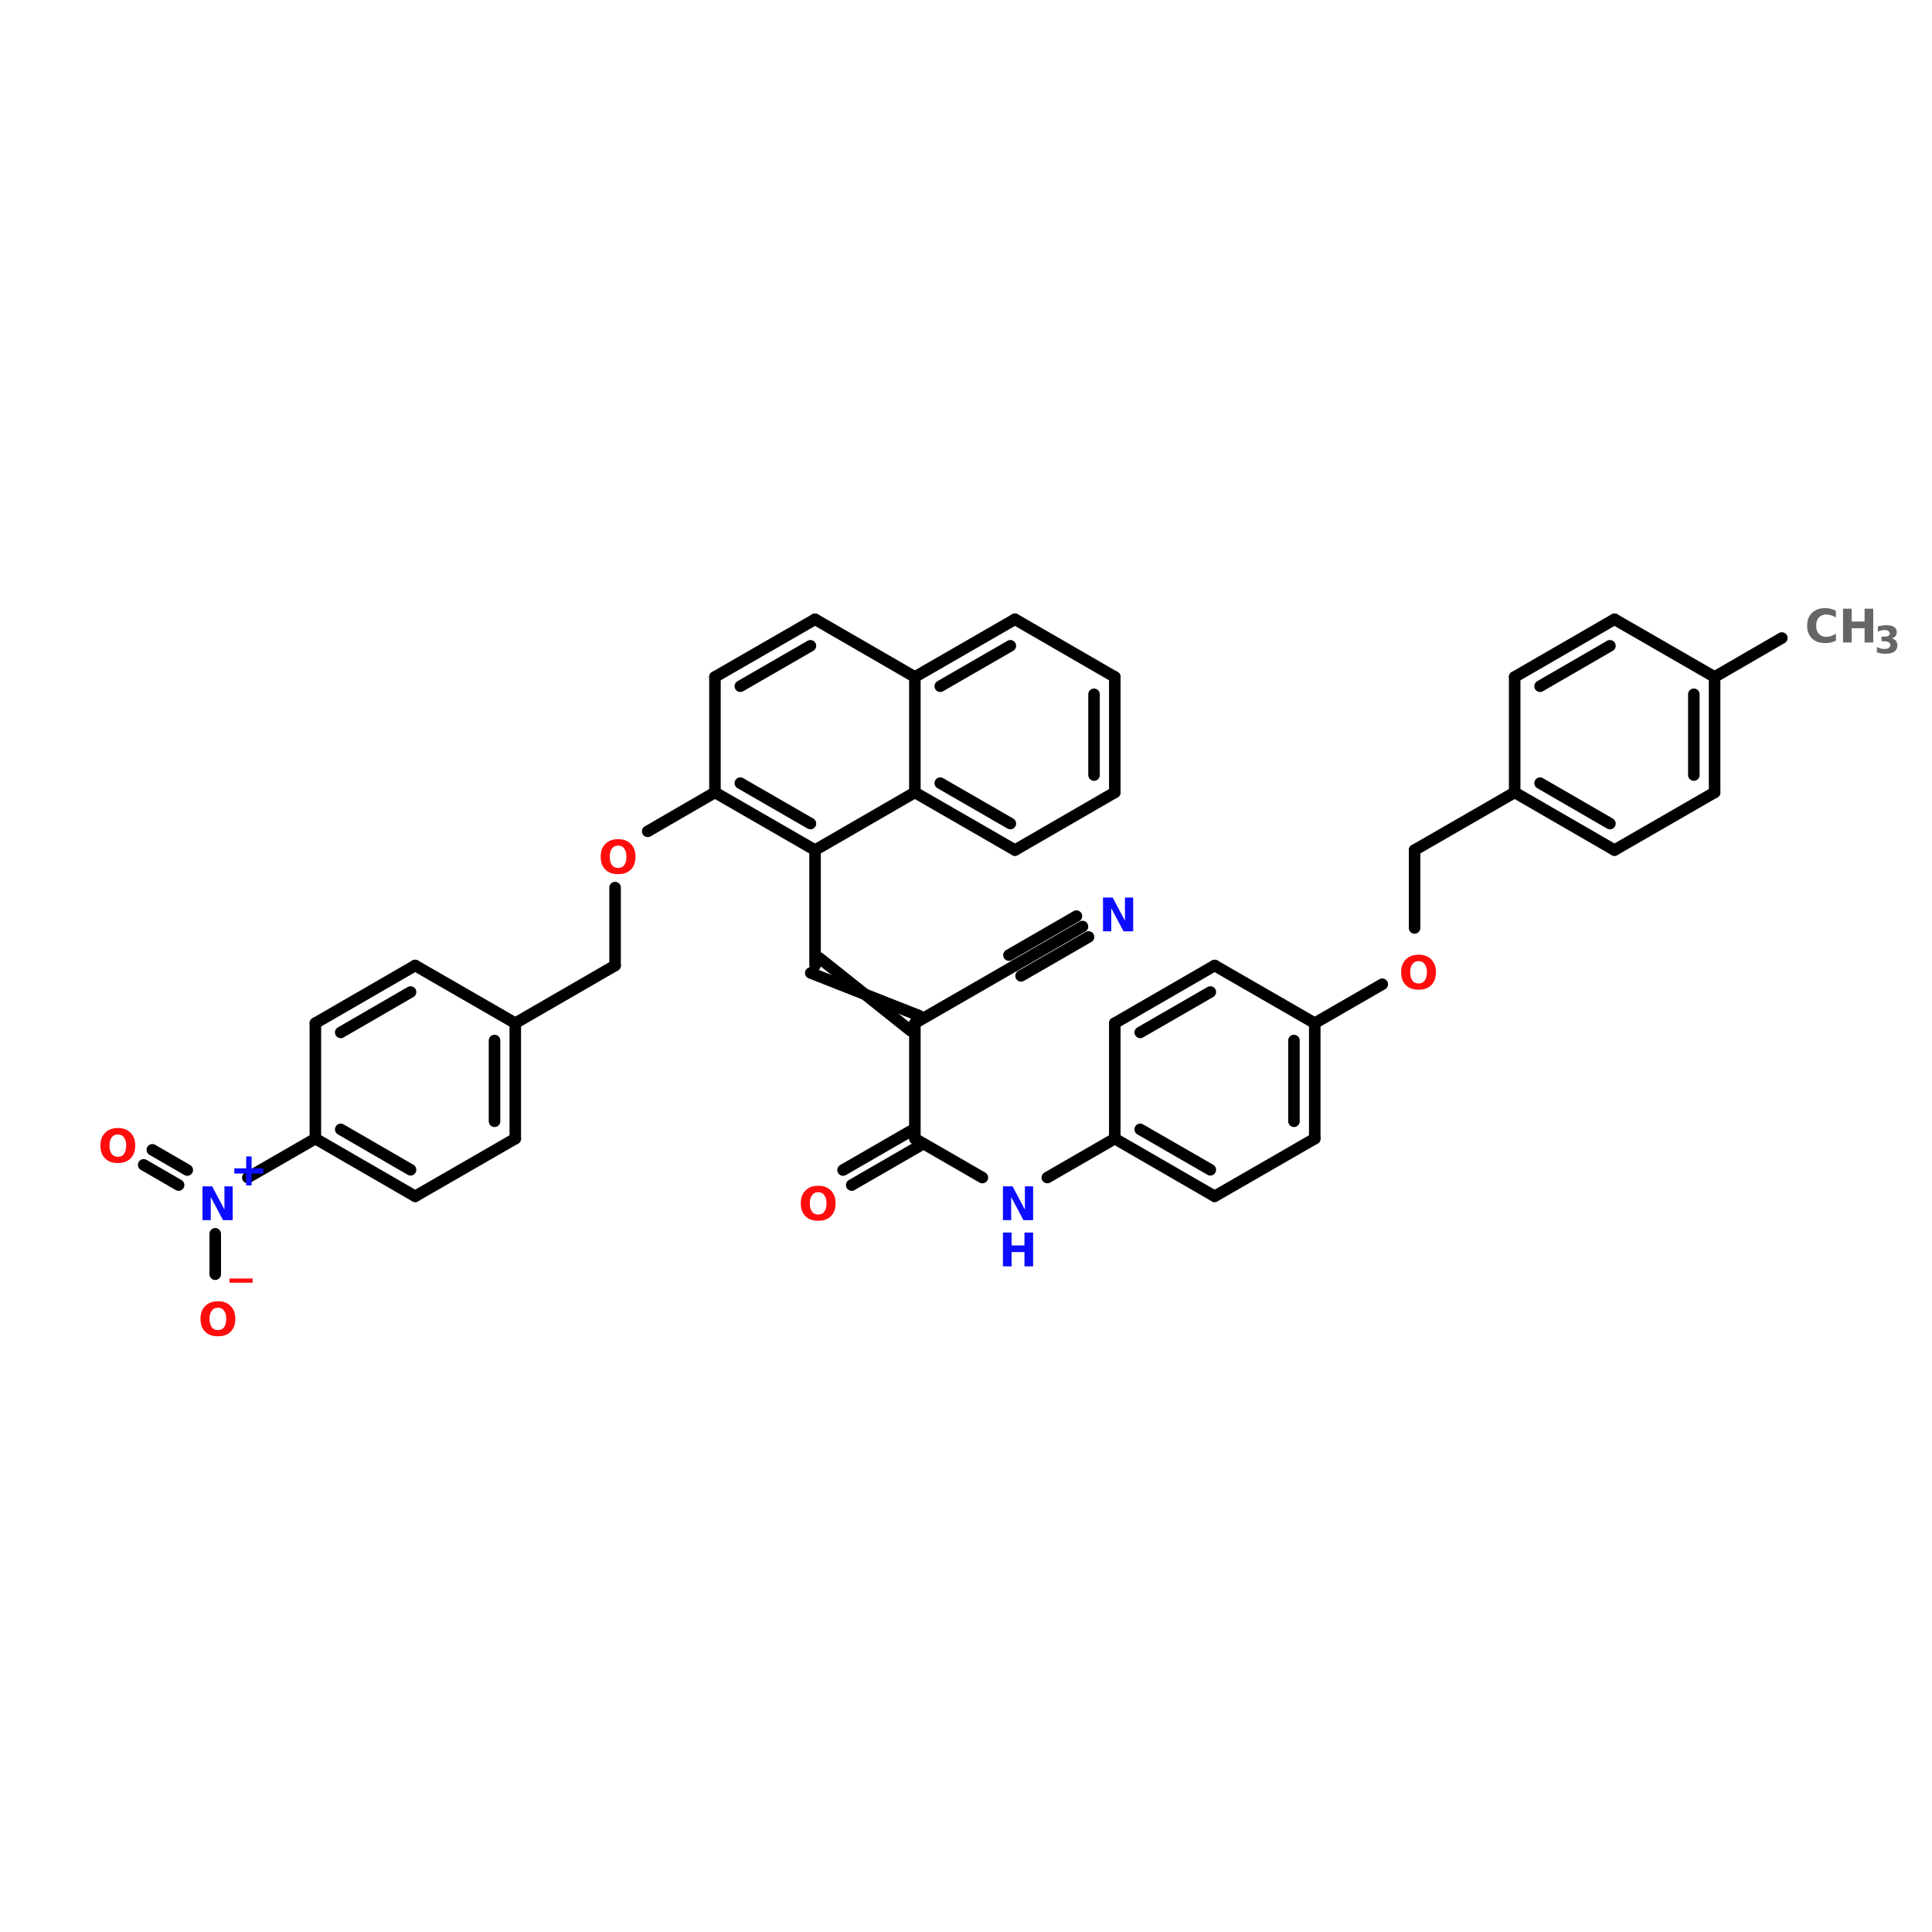 <?xml version="1.0" encoding="UTF-8"?>
<svg xmlns="http://www.w3.org/2000/svg" xmlns:xlink="http://www.w3.org/1999/xlink" width="150pt" height="150pt" viewBox="0 0 150 150" version="1.1">
<defs>
<g>
<symbol overflow="visible" id="glyph0-0">
<path style="stroke:none;" d="M 0.172 0.641 L 0.172 -2.531 L 1.969 -2.531 L 1.969 0.641 Z M 0.375 0.438 L 1.781 0.438 L 1.781 -2.328 L 0.375 -2.328 Z M 0.375 0.438 "/>
</symbol>
<symbol overflow="visible" id="glyph0-1">
<path style="stroke:none;" d="M 1.531 -2.172 C 1.32 -2.172 1.16 -2.094 1.047 -1.938 C 0.93 -1.789 0.875 -1.582 0.875 -1.312 C 0.875 -1.031 0.93 -0.812 1.047 -0.656 C 1.16 -0.508 1.32 -0.438 1.531 -0.438 C 1.738 -0.438 1.895 -0.508 2 -0.656 C 2.113 -0.812 2.172 -1.031 2.172 -1.312 C 2.172 -1.582 2.113 -1.789 2 -1.938 C 1.895 -2.094 1.738 -2.172 1.531 -2.172 Z M 1.531 -2.672 C 1.945 -2.672 2.273 -2.547 2.516 -2.297 C 2.754 -2.055 2.875 -1.727 2.875 -1.312 C 2.875 -0.883 2.754 -0.551 2.516 -0.312 C 2.273 -0.07 1.945 0.047 1.531 0.047 C 1.102 0.047 0.77 -0.07 0.531 -0.312 C 0.289 -0.551 0.172 -0.883 0.172 -1.312 C 0.172 -1.727 0.289 -2.055 0.531 -2.297 C 0.77 -2.547 1.102 -2.672 1.531 -2.672 Z M 1.531 -2.672 "/>
</symbol>
<symbol overflow="visible" id="glyph0-2">
<path style="stroke:none;" d="M 1.719 -2.25 L 1.719 -1.328 L 2.625 -1.328 L 2.625 -0.922 L 1.719 -0.922 L 1.719 0 L 1.297 0 L 1.297 -0.922 L 0.375 -0.922 L 0.375 -1.328 L 1.297 -1.328 L 1.297 -2.25 Z M 1.719 -2.25 "/>
</symbol>
<symbol overflow="visible" id="glyph0-3">
<path style="stroke:none;" d="M 0.328 -2.625 L 1.078 -2.625 L 2.031 -0.828 L 2.031 -2.625 L 2.672 -2.625 L 2.672 0 L 1.922 0 L 0.969 -1.797 L 0.969 0 L 0.328 0 Z M 0.328 -2.625 "/>
</symbol>
<symbol overflow="visible" id="glyph0-4">
<path style="stroke:none;" d="M 1.797 0.516 L 1.797 0.844 L 0 0.844 L 0 0.516 Z M 1.797 0.516 "/>
</symbol>
<symbol overflow="visible" id="glyph0-5">
<path style="stroke:none;" d="M 2.406 -0.141 C 2.281 -0.078 2.148 -0.031 2.016 0 C 1.879 0.031 1.738 0.047 1.594 0.047 C 1.156 0.047 0.805 -0.07 0.547 -0.312 C 0.297 -0.562 0.172 -0.895 0.172 -1.312 C 0.172 -1.727 0.297 -2.055 0.547 -2.297 C 0.805 -2.547 1.156 -2.672 1.594 -2.672 C 1.738 -2.672 1.879 -2.648 2.016 -2.609 C 2.148 -2.578 2.281 -2.531 2.406 -2.469 L 2.406 -1.938 C 2.281 -2.02 2.156 -2.078 2.031 -2.109 C 1.914 -2.148 1.789 -2.172 1.656 -2.172 C 1.414 -2.172 1.223 -2.094 1.078 -1.938 C 0.941 -1.789 0.875 -1.582 0.875 -1.312 C 0.875 -1.039 0.941 -0.828 1.078 -0.672 C 1.223 -0.516 1.414 -0.438 1.656 -0.438 C 1.789 -0.438 1.914 -0.457 2.031 -0.5 C 2.156 -0.539 2.281 -0.602 2.406 -0.688 Z M 2.406 -0.141 "/>
</symbol>
<symbol overflow="visible" id="glyph0-6">
<path style="stroke:none;" d="M 0.328 -2.625 L 1 -2.625 L 1 -1.625 L 2 -1.625 L 2 -2.625 L 2.672 -2.625 L 2.672 0 L 2 0 L 2 -1.109 L 1 -1.109 L 1 0 L 0.328 0 Z M 0.328 -2.625 "/>
</symbol>
<symbol overflow="visible" id="glyph1-0">
<path style="stroke:none;" d="M 0.141 0.516 L 0.141 -2.062 L 1.609 -2.062 L 1.609 0.516 Z M 0.312 0.359 L 1.438 0.359 L 1.438 -1.891 L 0.312 -1.891 Z M 0.312 0.359 "/>
</symbol>
<symbol overflow="visible" id="glyph1-1">
<path style="stroke:none;" d="M 1.359 -1.156 C 1.504 -1.113 1.613 -1.047 1.688 -0.953 C 1.758 -0.859 1.797 -0.742 1.797 -0.609 C 1.797 -0.391 1.711 -0.223 1.547 -0.109 C 1.391 -0.004 1.156 0.047 0.844 0.047 C 0.738 0.047 0.629 0.035 0.516 0.016 C 0.41 -0.004 0.305 -0.031 0.203 -0.062 L 0.203 -0.484 C 0.297 -0.43 0.395 -0.391 0.5 -0.359 C 0.602 -0.336 0.703 -0.328 0.797 -0.328 C 0.941 -0.328 1.051 -0.352 1.125 -0.406 C 1.207 -0.457 1.25 -0.531 1.25 -0.625 C 1.25 -0.719 1.207 -0.789 1.125 -0.844 C 1.051 -0.895 0.938 -0.922 0.781 -0.922 L 0.562 -0.922 L 0.562 -1.281 L 0.797 -1.281 C 0.93 -1.281 1.031 -1.301 1.094 -1.344 C 1.164 -1.383 1.203 -1.445 1.203 -1.531 C 1.203 -1.613 1.164 -1.676 1.094 -1.719 C 1.031 -1.77 0.941 -1.797 0.828 -1.797 C 0.734 -1.797 0.641 -1.785 0.547 -1.766 C 0.461 -1.742 0.375 -1.711 0.281 -1.672 L 0.281 -2.078 C 0.395 -2.109 0.504 -2.129 0.609 -2.141 C 0.711 -2.16 0.816 -2.172 0.922 -2.172 C 1.203 -2.172 1.41 -2.125 1.547 -2.031 C 1.68 -1.938 1.75 -1.801 1.75 -1.625 C 1.75 -1.5 1.711 -1.395 1.641 -1.312 C 1.578 -1.238 1.484 -1.188 1.359 -1.156 Z M 1.359 -1.156 "/>
</symbol>
</g>
</defs>
<g id="surface1">
<path style="fill-rule:nonzero;fill:rgb(0%,0%,0%);fill-opacity:1;stroke-width:4;stroke-linecap:round;stroke-linejoin:miter;stroke:rgb(0%,0%,0%);stroke-opacity:1;stroke-miterlimit:4;" d="M 617.598 46.496 L 594.291 59.996 " transform="matrix(0.224,0,0,0.224,0,39.12)"/>
<path style="fill-rule:nonzero;fill:rgb(0%,0%,0%);fill-opacity:1;stroke-width:4;stroke-linecap:round;stroke-linejoin:miter;stroke:rgb(0%,0%,0%);stroke-opacity:1;stroke-miterlimit:4;" d="M 524.998 100.008 L 490.299 120.005 " transform="matrix(0.224,0,0,0.224,0,39.12)"/>
<path style="fill:none;stroke-width:4;stroke-linecap:round;stroke-linejoin:miter;stroke:rgb(0%,0%,0%);stroke-opacity:1;stroke-miterlimit:4;" d="M 490.299 120.005 L 490.299 147.005 " transform="matrix(0.224,0,0,0.224,0,39.12)"/>
<path style="fill-rule:nonzero;fill:rgb(0%,0%,0%);fill-opacity:1;stroke-width:4;stroke-linecap:round;stroke-linejoin:miter;stroke:rgb(0%,0%,0%);stroke-opacity:1;stroke-miterlimit:4;" d="M 479.098 166.497 L 455.704 179.997 " transform="matrix(0.224,0,0,0.224,0,39.12)"/>
<path style="fill-rule:nonzero;fill:rgb(0%,0%,0%);fill-opacity:1;stroke-width:4;stroke-linecap:round;stroke-linejoin:miter;stroke:rgb(0%,0%,0%);stroke-opacity:1;stroke-miterlimit:4;" d="M 386.393 220.009 L 362.999 233.509 " transform="matrix(0.224,0,0,0.224,0,39.12)"/>
<path style="fill-rule:nonzero;fill:rgb(0%,0%,0%);fill-opacity:1;stroke-width:4;stroke-linecap:round;stroke-linejoin:miter;stroke:rgb(0%,0%,0%);stroke-opacity:1;stroke-miterlimit:4;" d="M 340.493 233.509 L 317.099 220.009 " transform="matrix(0.224,0,0,0.224,0,39.12)"/>
<path style="fill-rule:nonzero;fill:rgb(0%,0%,0%);fill-opacity:1;stroke-width:4;stroke-linecap:round;stroke-linejoin:miter;stroke:rgb(0%,0%,0%);stroke-opacity:1;stroke-miterlimit:4;" d="M 318.598 222.604 L 295.204 236.104 " transform="matrix(0.224,0,0,0.224,0,39.12)"/>
<path style="fill-rule:nonzero;fill:rgb(0%,0%,0%);fill-opacity:1;stroke-width:4;stroke-linecap:round;stroke-linejoin:miter;stroke:rgb(0%,0%,0%);stroke-opacity:1;stroke-miterlimit:4;" d="M 315.601 217.396 L 292.207 230.896 " transform="matrix(0.224,0,0,0.224,0,39.12)"/>
<path style="fill:none;stroke-width:4;stroke-linecap:round;stroke-linejoin:miter;stroke:rgb(0%,0%,0%);stroke-opacity:1;stroke-miterlimit:4;" d="M 317.099 220.009 L 317.099 179.997 " transform="matrix(0.224,0,0,0.224,0,39.12)"/>
<path style="fill-rule:nonzero;fill:rgb(0%,0%,0%);fill-opacity:1;stroke-width:4;stroke-linecap:round;stroke-linejoin:miter;stroke:rgb(0%,0%,0%);stroke-opacity:1;stroke-miterlimit:4;" d="M 315.601 182.592 L 284.003 157.404 " transform="matrix(0.224,0,0,0.224,0,39.12)"/>
<path style="fill-rule:nonzero;fill:rgb(0%,0%,0%);fill-opacity:1;stroke-width:4;stroke-linecap:round;stroke-linejoin:miter;stroke:rgb(0%,0%,0%);stroke-opacity:1;stroke-miterlimit:4;" d="M 318.598 177.401 L 281.007 162.595 " transform="matrix(0.224,0,0,0.224,0,39.12)"/>
<path style="fill:none;stroke-width:4;stroke-linecap:round;stroke-linejoin:miter;stroke:rgb(0%,0%,0%);stroke-opacity:1;stroke-miterlimit:4;" d="M 282.505 160 L 282.505 120.005 " transform="matrix(0.224,0,0,0.224,0,39.12)"/>
<path style="fill-rule:nonzero;fill:rgb(0%,0%,0%);fill-opacity:1;stroke-width:4;stroke-linecap:round;stroke-linejoin:miter;stroke:rgb(0%,0%,0%);stroke-opacity:1;stroke-miterlimit:4;" d="M 247.806 100.008 L 224.499 113.508 " transform="matrix(0.224,0,0,0.224,0,39.12)"/>
<path style="fill:none;stroke-width:4;stroke-linecap:round;stroke-linejoin:miter;stroke:rgb(0%,0%,0%);stroke-opacity:1;stroke-miterlimit:4;" d="M 213.194 133 L 213.194 160 " transform="matrix(0.224,0,0,0.224,0,39.12)"/>
<path style="fill-rule:nonzero;fill:rgb(0%,0%,0%);fill-opacity:1;stroke-width:4;stroke-linecap:round;stroke-linejoin:miter;stroke:rgb(0%,0%,0%);stroke-opacity:1;stroke-miterlimit:4;" d="M 213.194 160 L 178.599 179.997 " transform="matrix(0.224,0,0,0.224,0,39.12)"/>
<path style="fill-rule:nonzero;fill:rgb(0%,0%,0%);fill-opacity:1;stroke-width:4;stroke-linecap:round;stroke-linejoin:miter;stroke:rgb(0%,0%,0%);stroke-opacity:1;stroke-miterlimit:4;" d="M 109.306 220.009 L 85.894 233.509 " transform="matrix(0.224,0,0,0.224,0,39.12)"/>
<path style="fill-rule:nonzero;fill:rgb(0%,0%,0%);fill-opacity:1;stroke-width:4;stroke-linecap:round;stroke-linejoin:miter;stroke:rgb(0%,0%,0%);stroke-opacity:1;stroke-miterlimit:4;" d="M 61.908 236.104 L 49.802 229.102 " transform="matrix(0.224,0,0,0.224,0,39.12)"/>
<path style="fill-rule:nonzero;fill:rgb(0%,0%,0%);fill-opacity:1;stroke-width:4;stroke-linecap:round;stroke-linejoin:miter;stroke:rgb(0%,0%,0%);stroke-opacity:1;stroke-miterlimit:4;" d="M 64.904 230.896 L 52.798 223.893 " transform="matrix(0.224,0,0,0.224,0,39.12)"/>
<path style="fill:none;stroke-width:4;stroke-linecap:round;stroke-linejoin:miter;stroke:rgb(0%,0%,0%);stroke-opacity:1;stroke-miterlimit:4;" d="M 74.607 253.001 L 74.607 267.006 " transform="matrix(0.224,0,0,0.224,0,39.12)"/>
<path style="fill-rule:nonzero;fill:rgb(0%,0%,0%);fill-opacity:1;stroke-width:4;stroke-linecap:round;stroke-linejoin:miter;stroke:rgb(0%,0%,0%);stroke-opacity:1;stroke-miterlimit:4;" d="M 317.099 179.997 L 351.799 160 " transform="matrix(0.224,0,0,0.224,0,39.12)"/>
<path style="fill-rule:nonzero;fill:rgb(0%,0%,0%);fill-opacity:1;stroke-width:4;stroke-linecap:round;stroke-linejoin:miter;stroke:rgb(0%,0%,0%);stroke-opacity:1;stroke-miterlimit:4;" d="M 351.799 160 L 375.193 146.5 " transform="matrix(0.224,0,0,0.224,0,39.12)"/>
<path style="fill-rule:nonzero;fill:rgb(0%,0%,0%);fill-opacity:1;stroke-width:4;stroke-linecap:round;stroke-linejoin:miter;stroke:rgb(0%,0%,0%);stroke-opacity:1;stroke-miterlimit:4;" d="M 349.708 156.394 L 373.102 142.894 " transform="matrix(0.224,0,0,0.224,0,39.12)"/>
<path style="fill-rule:nonzero;fill:rgb(0%,0%,0%);fill-opacity:1;stroke-width:4;stroke-linecap:round;stroke-linejoin:miter;stroke:rgb(0%,0%,0%);stroke-opacity:1;stroke-miterlimit:4;" d="M 353.906 163.605 L 377.3 150.105 " transform="matrix(0.224,0,0,0.224,0,39.12)"/>
<path style="fill:none;stroke-width:4;stroke-linecap:round;stroke-linejoin:miter;stroke:rgb(0%,0%,0%);stroke-opacity:1;stroke-miterlimit:4;" d="M 594.291 100.008 L 594.291 59.996 " transform="matrix(0.224,0,0,0.224,0,39.12)"/>
<path style="fill:none;stroke-width:4;stroke-linecap:round;stroke-linejoin:miter;stroke:rgb(0%,0%,0%);stroke-opacity:1;stroke-miterlimit:4;" d="M 587.097 93.998 L 587.097 66.005 " transform="matrix(0.224,0,0,0.224,0,39.12)"/>
<path style="fill-rule:nonzero;fill:rgb(0%,0%,0%);fill-opacity:1;stroke-width:4;stroke-linecap:round;stroke-linejoin:miter;stroke:rgb(0%,0%,0%);stroke-opacity:1;stroke-miterlimit:4;" d="M 594.291 59.996 L 559.592 39.999 " transform="matrix(0.224,0,0,0.224,0,39.12)"/>
<path style="fill-rule:nonzero;fill:rgb(0%,0%,0%);fill-opacity:1;stroke-width:4;stroke-linecap:round;stroke-linejoin:miter;stroke:rgb(0%,0%,0%);stroke-opacity:1;stroke-miterlimit:4;" d="M 559.592 39.999 L 524.998 59.996 " transform="matrix(0.224,0,0,0.224,0,39.12)"/>
<path style="fill-rule:nonzero;fill:rgb(0%,0%,0%);fill-opacity:1;stroke-width:4;stroke-linecap:round;stroke-linejoin:miter;stroke:rgb(0%,0%,0%);stroke-opacity:1;stroke-miterlimit:4;" d="M 558.007 49.196 L 533.795 63.201 " transform="matrix(0.224,0,0,0.224,0,39.12)"/>
<path style="fill:none;stroke-width:4;stroke-linecap:round;stroke-linejoin:miter;stroke:rgb(0%,0%,0%);stroke-opacity:1;stroke-miterlimit:4;" d="M 524.998 59.996 L 524.998 100.008 " transform="matrix(0.224,0,0,0.224,0,39.12)"/>
<path style="fill-rule:nonzero;fill:rgb(0%,0%,0%);fill-opacity:1;stroke-width:4;stroke-linecap:round;stroke-linejoin:miter;stroke:rgb(0%,0%,0%);stroke-opacity:1;stroke-miterlimit:4;" d="M 524.998 100.008 L 559.592 120.005 " transform="matrix(0.224,0,0,0.224,0,39.12)"/>
<path style="fill-rule:nonzero;fill:rgb(0%,0%,0%);fill-opacity:1;stroke-width:4;stroke-linecap:round;stroke-linejoin:miter;stroke:rgb(0%,0%,0%);stroke-opacity:1;stroke-miterlimit:4;" d="M 533.795 96.803 L 558.007 110.808 " transform="matrix(0.224,0,0,0.224,0,39.12)"/>
<path style="fill-rule:nonzero;fill:rgb(0%,0%,0%);fill-opacity:1;stroke-width:4;stroke-linecap:round;stroke-linejoin:miter;stroke:rgb(0%,0%,0%);stroke-opacity:1;stroke-miterlimit:4;" d="M 559.592 120.005 L 594.291 100.008 " transform="matrix(0.224,0,0,0.224,0,39.12)"/>
<path style="fill:none;stroke-width:4;stroke-linecap:round;stroke-linejoin:miter;stroke:rgb(0%,0%,0%);stroke-opacity:1;stroke-miterlimit:4;" d="M 455.704 220.009 L 455.704 179.997 " transform="matrix(0.224,0,0,0.224,0,39.12)"/>
<path style="fill:none;stroke-width:4;stroke-linecap:round;stroke-linejoin:miter;stroke:rgb(0%,0%,0%);stroke-opacity:1;stroke-miterlimit:4;" d="M 448.493 213.999 L 448.493 186.006 " transform="matrix(0.224,0,0,0.224,0,39.12)"/>
<path style="fill-rule:nonzero;fill:rgb(0%,0%,0%);fill-opacity:1;stroke-width:4;stroke-linecap:round;stroke-linejoin:miter;stroke:rgb(0%,0%,0%);stroke-opacity:1;stroke-miterlimit:4;" d="M 455.704 179.997 L 421.005 160 " transform="matrix(0.224,0,0,0.224,0,39.12)"/>
<path style="fill-rule:nonzero;fill:rgb(0%,0%,0%);fill-opacity:1;stroke-width:4;stroke-linecap:round;stroke-linejoin:miter;stroke:rgb(0%,0%,0%);stroke-opacity:1;stroke-miterlimit:4;" d="M 421.005 160 L 386.393 179.997 " transform="matrix(0.224,0,0,0.224,0,39.12)"/>
<path style="fill-rule:nonzero;fill:rgb(0%,0%,0%);fill-opacity:1;stroke-width:4;stroke-linecap:round;stroke-linejoin:miter;stroke:rgb(0%,0%,0%);stroke-opacity:1;stroke-miterlimit:4;" d="M 419.507 169.197 L 395.207 183.202 " transform="matrix(0.224,0,0,0.224,0,39.12)"/>
<path style="fill:none;stroke-width:4;stroke-linecap:round;stroke-linejoin:miter;stroke:rgb(0%,0%,0%);stroke-opacity:1;stroke-miterlimit:4;" d="M 386.393 179.997 L 386.393 220.009 " transform="matrix(0.224,0,0,0.224,0,39.12)"/>
<path style="fill-rule:nonzero;fill:rgb(0%,0%,0%);fill-opacity:1;stroke-width:4;stroke-linecap:round;stroke-linejoin:miter;stroke:rgb(0%,0%,0%);stroke-opacity:1;stroke-miterlimit:4;" d="M 386.393 220.009 L 421.005 240.006 " transform="matrix(0.224,0,0,0.224,0,39.12)"/>
<path style="fill-rule:nonzero;fill:rgb(0%,0%,0%);fill-opacity:1;stroke-width:4;stroke-linecap:round;stroke-linejoin:miter;stroke:rgb(0%,0%,0%);stroke-opacity:1;stroke-miterlimit:4;" d="M 395.207 216.804 L 419.507 230.809 " transform="matrix(0.224,0,0,0.224,0,39.12)"/>
<path style="fill-rule:nonzero;fill:rgb(0%,0%,0%);fill-opacity:1;stroke-width:4;stroke-linecap:round;stroke-linejoin:miter;stroke:rgb(0%,0%,0%);stroke-opacity:1;stroke-miterlimit:4;" d="M 421.005 240.006 L 455.704 220.009 " transform="matrix(0.224,0,0,0.224,0,39.12)"/>
<path style="fill-rule:nonzero;fill:rgb(0%,0%,0%);fill-opacity:1;stroke-width:4;stroke-linecap:round;stroke-linejoin:miter;stroke:rgb(0%,0%,0%);stroke-opacity:1;stroke-miterlimit:4;" d="M 282.505 120.005 L 247.806 100.008 " transform="matrix(0.224,0,0,0.224,0,39.12)"/>
<path style="fill-rule:nonzero;fill:rgb(0%,0%,0%);fill-opacity:1;stroke-width:4;stroke-linecap:round;stroke-linejoin:miter;stroke:rgb(0%,0%,0%);stroke-opacity:1;stroke-miterlimit:4;" d="M 280.902 110.808 L 256.603 96.803 " transform="matrix(0.224,0,0,0.224,0,39.12)"/>
<path style="fill:none;stroke-width:4;stroke-linecap:round;stroke-linejoin:miter;stroke:rgb(0%,0%,0%);stroke-opacity:1;stroke-miterlimit:4;" d="M 247.806 100.008 L 247.806 59.996 " transform="matrix(0.224,0,0,0.224,0,39.12)"/>
<path style="fill-rule:nonzero;fill:rgb(0%,0%,0%);fill-opacity:1;stroke-width:4;stroke-linecap:round;stroke-linejoin:miter;stroke:rgb(0%,0%,0%);stroke-opacity:1;stroke-miterlimit:4;" d="M 247.806 59.996 L 282.505 39.999 " transform="matrix(0.224,0,0,0.224,0,39.12)"/>
<path style="fill-rule:nonzero;fill:rgb(0%,0%,0%);fill-opacity:1;stroke-width:4;stroke-linecap:round;stroke-linejoin:miter;stroke:rgb(0%,0%,0%);stroke-opacity:1;stroke-miterlimit:4;" d="M 256.603 63.201 L 280.902 49.196 " transform="matrix(0.224,0,0,0.224,0,39.12)"/>
<path style="fill-rule:nonzero;fill:rgb(0%,0%,0%);fill-opacity:1;stroke-width:4;stroke-linecap:round;stroke-linejoin:miter;stroke:rgb(0%,0%,0%);stroke-opacity:1;stroke-miterlimit:4;" d="M 282.505 39.999 L 317.099 59.996 " transform="matrix(0.224,0,0,0.224,0,39.12)"/>
<path style="fill:none;stroke-width:4;stroke-linecap:round;stroke-linejoin:miter;stroke:rgb(0%,0%,0%);stroke-opacity:1;stroke-miterlimit:4;" d="M 317.099 59.996 L 317.099 100.008 " transform="matrix(0.224,0,0,0.224,0,39.12)"/>
<path style="fill-rule:nonzero;fill:rgb(0%,0%,0%);fill-opacity:1;stroke-width:4;stroke-linecap:round;stroke-linejoin:miter;stroke:rgb(0%,0%,0%);stroke-opacity:1;stroke-miterlimit:4;" d="M 317.099 100.008 L 282.505 120.005 " transform="matrix(0.224,0,0,0.224,0,39.12)"/>
<path style="fill-rule:nonzero;fill:rgb(0%,0%,0%);fill-opacity:1;stroke-width:4;stroke-linecap:round;stroke-linejoin:miter;stroke:rgb(0%,0%,0%);stroke-opacity:1;stroke-miterlimit:4;" d="M 351.799 39.999 L 317.099 59.996 " transform="matrix(0.224,0,0,0.224,0,39.12)"/>
<path style="fill-rule:nonzero;fill:rgb(0%,0%,0%);fill-opacity:1;stroke-width:4;stroke-linecap:round;stroke-linejoin:miter;stroke:rgb(0%,0%,0%);stroke-opacity:1;stroke-miterlimit:4;" d="M 350.196 49.196 L 325.896 63.201 " transform="matrix(0.224,0,0,0.224,0,39.12)"/>
<path style="fill-rule:nonzero;fill:rgb(0%,0%,0%);fill-opacity:1;stroke-width:4;stroke-linecap:round;stroke-linejoin:miter;stroke:rgb(0%,0%,0%);stroke-opacity:1;stroke-miterlimit:4;" d="M 317.099 100.008 L 351.799 120.005 " transform="matrix(0.224,0,0,0.224,0,39.12)"/>
<path style="fill-rule:nonzero;fill:rgb(0%,0%,0%);fill-opacity:1;stroke-width:4;stroke-linecap:round;stroke-linejoin:miter;stroke:rgb(0%,0%,0%);stroke-opacity:1;stroke-miterlimit:4;" d="M 325.896 96.803 L 350.196 110.808 " transform="matrix(0.224,0,0,0.224,0,39.12)"/>
<path style="fill-rule:nonzero;fill:rgb(0%,0%,0%);fill-opacity:1;stroke-width:4;stroke-linecap:round;stroke-linejoin:miter;stroke:rgb(0%,0%,0%);stroke-opacity:1;stroke-miterlimit:4;" d="M 351.799 120.005 L 386.393 100.008 " transform="matrix(0.224,0,0,0.224,0,39.12)"/>
<path style="fill:none;stroke-width:4;stroke-linecap:round;stroke-linejoin:miter;stroke:rgb(0%,0%,0%);stroke-opacity:1;stroke-miterlimit:4;" d="M 386.393 100.008 L 386.393 59.996 " transform="matrix(0.224,0,0,0.224,0,39.12)"/>
<path style="fill:none;stroke-width:4;stroke-linecap:round;stroke-linejoin:miter;stroke:rgb(0%,0%,0%);stroke-opacity:1;stroke-miterlimit:4;" d="M 379.199 93.998 L 379.199 66.005 " transform="matrix(0.224,0,0,0.224,0,39.12)"/>
<path style="fill-rule:nonzero;fill:rgb(0%,0%,0%);fill-opacity:1;stroke-width:4;stroke-linecap:round;stroke-linejoin:miter;stroke:rgb(0%,0%,0%);stroke-opacity:1;stroke-miterlimit:4;" d="M 386.393 59.996 L 351.799 39.999 " transform="matrix(0.224,0,0,0.224,0,39.12)"/>
<path style="fill:none;stroke-width:4;stroke-linecap:round;stroke-linejoin:miter;stroke:rgb(0%,0%,0%);stroke-opacity:1;stroke-miterlimit:4;" d="M 178.599 220.009 L 178.599 179.997 " transform="matrix(0.224,0,0,0.224,0,39.12)"/>
<path style="fill:none;stroke-width:4;stroke-linecap:round;stroke-linejoin:miter;stroke:rgb(0%,0%,0%);stroke-opacity:1;stroke-miterlimit:4;" d="M 171.405 213.999 L 171.405 186.006 " transform="matrix(0.224,0,0,0.224,0,39.12)"/>
<path style="fill-rule:nonzero;fill:rgb(0%,0%,0%);fill-opacity:1;stroke-width:4;stroke-linecap:round;stroke-linejoin:miter;stroke:rgb(0%,0%,0%);stroke-opacity:1;stroke-miterlimit:4;" d="M 178.599 179.997 L 143.9 160 " transform="matrix(0.224,0,0,0.224,0,39.12)"/>
<path style="fill-rule:nonzero;fill:rgb(0%,0%,0%);fill-opacity:1;stroke-width:4;stroke-linecap:round;stroke-linejoin:miter;stroke:rgb(0%,0%,0%);stroke-opacity:1;stroke-miterlimit:4;" d="M 143.9 160 L 109.306 179.997 " transform="matrix(0.224,0,0,0.224,0,39.12)"/>
<path style="fill-rule:nonzero;fill:rgb(0%,0%,0%);fill-opacity:1;stroke-width:4;stroke-linecap:round;stroke-linejoin:miter;stroke:rgb(0%,0%,0%);stroke-opacity:1;stroke-miterlimit:4;" d="M 142.298 169.197 L 118.102 183.202 " transform="matrix(0.224,0,0,0.224,0,39.12)"/>
<path style="fill:none;stroke-width:4;stroke-linecap:round;stroke-linejoin:miter;stroke:rgb(0%,0%,0%);stroke-opacity:1;stroke-miterlimit:4;" d="M 109.306 179.997 L 109.306 220.009 " transform="matrix(0.224,0,0,0.224,0,39.12)"/>
<path style="fill-rule:nonzero;fill:rgb(0%,0%,0%);fill-opacity:1;stroke-width:4;stroke-linecap:round;stroke-linejoin:miter;stroke:rgb(0%,0%,0%);stroke-opacity:1;stroke-miterlimit:4;" d="M 109.306 220.009 L 143.9 240.006 " transform="matrix(0.224,0,0,0.224,0,39.12)"/>
<path style="fill-rule:nonzero;fill:rgb(0%,0%,0%);fill-opacity:1;stroke-width:4;stroke-linecap:round;stroke-linejoin:miter;stroke:rgb(0%,0%,0%);stroke-opacity:1;stroke-miterlimit:4;" d="M 118.102 216.804 L 142.298 230.809 " transform="matrix(0.224,0,0,0.224,0,39.12)"/>
<path style="fill-rule:nonzero;fill:rgb(0%,0%,0%);fill-opacity:1;stroke-width:4;stroke-linecap:round;stroke-linejoin:miter;stroke:rgb(0%,0%,0%);stroke-opacity:1;stroke-miterlimit:4;" d="M 143.9 240.006 L 178.599 220.009 " transform="matrix(0.224,0,0,0.224,0,39.12)"/>
<g style="fill:rgb(100%,4.706%,4.706%);fill-opacity:1;">
  <use xlink:href="#glyph0-1" x="46.465" y="67.824"/>
</g>
<g style="fill:rgb(4.706%,4.706%,100%);fill-opacity:1;">
  <use xlink:href="#glyph0-2" x="17.816" y="92.035"/>
</g>
<g style="fill:rgb(4.706%,4.706%,100%);fill-opacity:1;">
  <use xlink:href="#glyph0-3" x="15.395" y="94.734"/>
</g>
<g style="fill:rgb(100%,4.706%,4.706%);fill-opacity:1;">
  <use xlink:href="#glyph0-1" x="7.625" y="90.25"/>
</g>
<g style="fill:rgb(100%,4.706%,4.706%);fill-opacity:1;">
  <use xlink:href="#glyph0-4" x="17.816" y="98.746"/>
</g>
<g style="fill:rgb(100%,4.706%,4.706%);fill-opacity:1;">
  <use xlink:href="#glyph0-1" x="15.395" y="103.703"/>
</g>
<g style="fill:rgb(4.706%,4.706%,100%);fill-opacity:1;">
  <use xlink:href="#glyph0-3" x="85.309" y="72.309"/>
</g>
<g style="fill:rgb(100%,4.706%,4.706%);fill-opacity:1;">
  <use xlink:href="#glyph0-1" x="108.613" y="76.793"/>
</g>
<g style="fill:rgb(40%,40%,40%);fill-opacity:1;">
  <use xlink:href="#glyph0-5" x="140.133" y="49.883"/>
</g>
<g style="fill:rgb(40%,40%,40%);fill-opacity:1;">
  <use xlink:href="#glyph0-6" x="142.766" y="49.883"/>
</g>
<g style="fill:rgb(40%,40%,40%);fill-opacity:1;">
  <use xlink:href="#glyph1-1" x="145.516" y="50.711"/>
</g>
<g style="fill:rgb(4.706%,4.706%,100%);fill-opacity:1;">
  <use xlink:href="#glyph0-3" x="77.539" y="94.734"/>
</g>
<g style="fill:rgb(4.706%,4.706%,100%);fill-opacity:1;">
  <use xlink:href="#glyph0-6" x="77.539" y="98.32"/>
</g>
<g style="fill:rgb(100%,4.706%,4.706%);fill-opacity:1;">
  <use xlink:href="#glyph0-1" x="62" y="94.734"/>
</g>
</g>
</svg>

